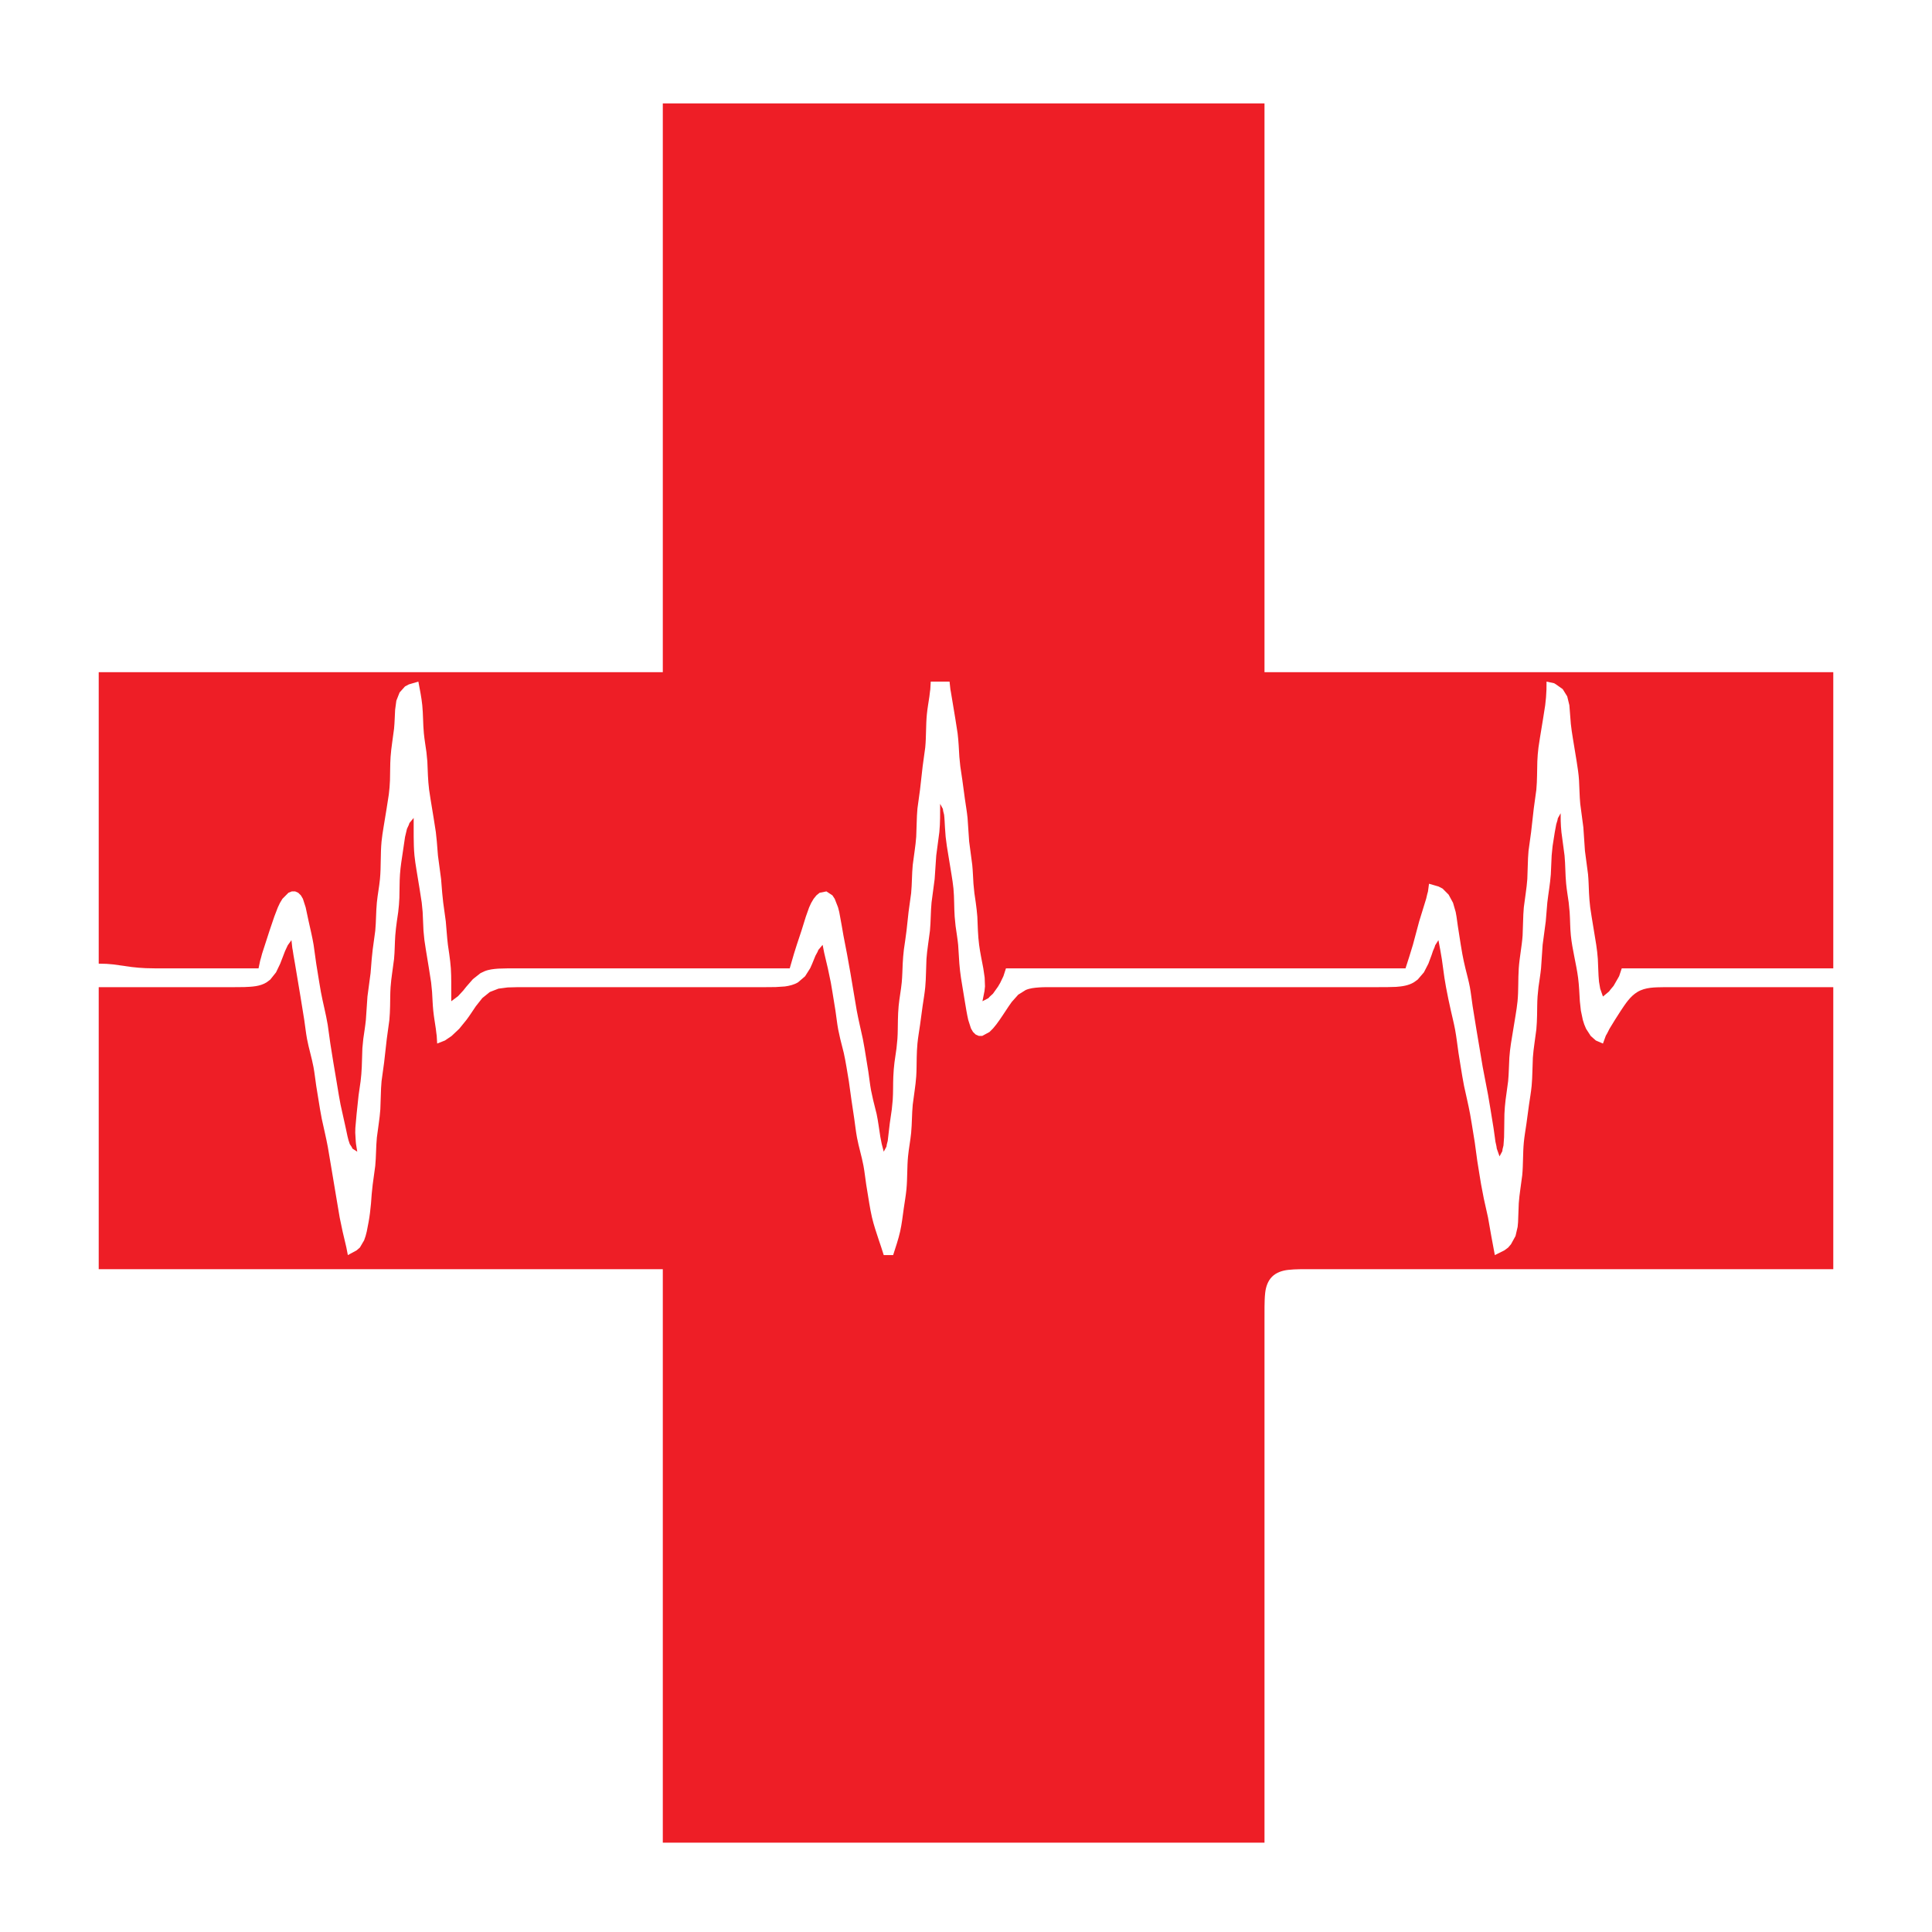<?xml version="1.0" standalone="yes"?>
<svg xmlns="http://www.w3.org/2000/svg" width="411" height="411">
<path style="fill:#ee1e26; stroke:none;" d="M141 22L141 143L21 143L21 205L22.671 205.042L24.16 205.17L28.002 205.715C29 205.838 29.995 205.917 31 205.961C32.331 206.019 33.668 205.999 35 206L40 206L55 206L55.354 204.329L55.498 203.841L55.765 202.84L57.333 198L58.349 195.001L59.108 193.024L59.557 192.078L60.081 191.207L61.36 189.921L62.076 189.631L62.791 189.631L63.444 189.921L64.002 190.466L64.44 191.207L65.025 193.024L65.66 196C66.028 197.664 66.434 199.318 66.715 201L67.272 205L67.921 209L68.261 211C68.697 213.344 69.322 215.648 69.715 218L70.272 222C70.677 224.672 71.137 227.336 71.586 230L72.084 233L72.449 235L73.554 239.981C73.807 241.123 73.988 242.292 74.41 243.39L74.822 244.005L74.979 244.346L76 245L75.73 243.329L75.684 242.841L75.572 240.955L75.593 239.975L75.86 237L76.282 233L76.715 230C76.833 229 76.918 228.006 76.961 227L77.09 223L77.285 221C77.467 219.667 77.697 218.339 77.831 217L78.169 212L78.834 207L79.075 204L79.285 202L79.83 198C80.023 196.004 79.977 193.996 80.17 192C80.332 190.326 80.671 188.675 80.83 187C81.084 184.339 80.912 181.661 81.17 179C81.267 177.994 81.43 176.997 81.59 176L82.246 172L82.714 169C82.836 168.002 82.927 167.005 82.961 166C83.016 164.334 82.975 162.664 83.09 161C83.159 159.993 83.285 158.999 83.424 158L83.83 155C83.96 153.671 83.977 152.337 84.055 151.005L84.316 149.059L85.003 147.318L86.157 146.029L86.988 145.59L89 145C89.31 146.669 89.66 148.334 89.831 150.025C90.032 152.011 89.977 154.013 90.17 156C90.299 157.34 90.533 158.667 90.715 160L90.911 162L91.035 165C91.085 166.006 91.163 167.001 91.286 168L91.59 170L92.246 174L92.715 177L92.925 179L93.166 182L93.834 187L94.075 190L94.285 192L94.834 196C94.996 197.667 95.081 199.337 95.285 201L95.576 203C95.712 203.999 95.841 204.992 95.91 205.998C95.978 206.982 95.987 207.969 95.996 208.955L96 213L97.447 211.914L98.566 210.698L99.184 209.921L100.599 208.299L102.209 207.027L103.104 206.603C104.023 206.232 105.026 206.131 106.004 206.059L108 206.005L110 206L123 206L168 206L168.92 202.84L169.508 200.975L170.495 198L171.429 195.001L172.133 193.024L172.568 192.078L173.084 191.207L173.684 190.466L174.361 189.921L175.805 189.631L177.077 190.466L177.57 191.207L178.28 193.024L178.532 194.005L179.08 197L179.424 199L180.197 203C180.706 205.659 181.136 208.331 181.586 211L182.261 215C182.636 217.012 183.122 219 183.551 221L183.916 223L184.728 228C184.931 229.332 185.063 230.675 185.31 232L185.745 234L186.49 237C186.83 238.601 187.01 240.225 187.275 241.84L187.567 243.329L188 245L188.586 243.914L188.646 243.483L188.854 242.679L188.946 241.862L189.282 238.995L189.715 236L189.91 234C190.025 232.335 189.964 230.666 190.039 229C190.085 227.995 190.156 226.998 190.285 226L190.715 223L190.91 221C191.002 219.668 190.982 218.333 191.014 217C191.038 215.997 191.075 214.999 191.17 214C191.329 212.325 191.668 210.674 191.83 209C191.959 207.669 191.97 206.335 192.035 205C192.085 203.994 192.167 203 192.285 202L192.576 200L192.845 198L193.282 194L193.83 190C194.023 188.004 193.977 185.996 194.17 184L194.576 181C194.715 180.001 194.84 179.007 194.91 178L195.011 175C195.04 173.997 195.074 172.999 195.17 172L195.718 168L196.282 163L196.83 159C197.053 156.672 196.946 154.329 197.17 152.002C197.294 150.713 197.527 149.44 197.714 148.16L197.833 147.159L197.902 146.671L198 145L202 145L202.183 146.671L202.276 147.159L202.59 149.045L203.246 153L203.714 156C203.921 157.662 203.984 159.33 204.086 161L204.285 163L204.729 166L205.271 170C205.458 171.334 205.696 172.659 205.831 174L206.169 179L206.831 184C206.964 185.33 207.001 186.667 207.086 188L207.285 190L207.576 192C207.712 193 207.837 193.993 207.911 195L208.035 198C208.085 199.005 208.159 200.002 208.289 201C208.508 202.678 208.874 204.336 209.181 205.998L209.471 207.975L209.54 209.84L209.433 210.841L209 213L210.257 212.346L210.567 212.006L211.235 211.394L212.302 209.896L212.77 209.102L213.459 207.667L214 206L299 206C299.534 204.329 300.09 202.662 300.576 200.975L301.909 196L303.401 191.16L303.635 190.159L303.775 189.671L304 188L306.026 188.59L306.882 189.029L308.167 190.318L309.109 192.059L309.671 194.005L309.85 195.001L310.13 197L310.755 201L311.095 203C311.285 204.008 311.498 205.004 311.742 206C312.068 207.333 312.438 208.649 312.69 210C312.937 211.325 313.069 212.668 313.272 214L314.08 219L314.753 223L315.424 227L316.576 233L317.08 236L317.728 239.995L318.004 241.955L318.121 242.84L318.343 243.841L318.411 244.329L319 246L319.585 244.914L319.642 244.483L319.84 243.679L319.966 241.941L319.998 239.995L320.039 237C320.084 235.994 320.162 234.999 320.285 234L320.83 230C320.991 228.337 320.988 226.666 321.089 225C321.15 223.993 321.285 222.997 321.428 222L321.754 220L322.41 216C322.57 215.003 322.733 214.006 322.83 213C323.056 210.671 322.929 208.331 323.09 206C323.251 203.653 323.746 201.347 323.91 199L324.011 196C324.04 194.997 324.074 193.999 324.17 193L324.576 190C324.715 189.001 324.84 188.007 324.91 187L325.011 184C325.04 182.997 325.074 181.999 325.17 181L325.718 177L326.282 172L326.83 168C327.02 166.004 326.973 164.001 327.039 162C327.073 160.995 327.164 159.998 327.286 159L327.59 157L328.246 153L328.714 150.025C328.855 148.91 328.95 147.795 328.985 146.671L329 145L330.61 145.343L331.012 145.59L332.441 146.603L333.401 148.148L333.856 150.019L334.169 154C334.273 155.006 334.43 156.002 334.59 157L335.41 162C335.617 163.33 335.83 164.655 335.911 166C336.012 167.666 336.009 169.337 336.17 171L336.831 176L337.169 181L337.83 186C337.959 187.331 337.97 188.665 338.035 190C338.085 191.006 338.163 192.001 338.286 193L338.59 195L339.246 199L339.572 201C339.715 201.997 339.851 202.993 339.911 204C340.008 205.612 339.999 207.231 340.16 208.84L340.415 210.329L341 212L342.298 210.918L342.606 210.508L343.263 209.724L344.196 208.1L344.448 207.652L345 206L390 206L390 143L269 143L269 22L141 22M200 171C199.994 173.003 200.024 175.008 199.83 177.005L199.169 182L198.831 187L198.17 192C197.977 193.996 198.023 196.004 197.83 198L197.424 201C197.285 201.999 197.16 202.993 197.09 204L196.989 207C196.96 208.003 196.926 209.001 196.83 210C196.702 211.341 196.463 212.668 196.271 214L195.729 218C195.542 219.333 195.298 220.659 195.17 222C195.074 222.999 195.038 223.997 195.014 225C194.982 226.333 195.002 227.668 194.91 229C194.841 230.007 194.715 231.001 194.576 232L194.17 235C193.977 236.996 194.023 239.004 193.83 241C193.668 242.674 193.33 244.326 193.17 246C192.947 248.328 193.054 250.672 192.83 253C192.702 254.341 192.461 255.667 192.271 257C192.033 258.662 191.856 260.335 191.489 261.975C191.107 263.68 190.527 265.337 190 267L188 267L187.466 265.329L186.964 263.84C186.433 262.238 185.892 260.644 185.503 259C185.268 258.008 185.097 257.004 184.924 256L184.272 252C184.069 250.668 183.937 249.325 183.69 248C183.314 245.98 182.686 244.02 182.31 242C182.063 240.675 181.926 239.332 181.729 238L181.13 234L180.576 230L180.076 227C179.903 225.995 179.724 224.995 179.501 224L178.745 221L178.31 219C178.063 217.675 177.931 216.332 177.728 215L177.079 211L176.739 209L176.117 206.025L175.327 202.671L175 201L174.087 202.086L173.909 202.517L173.471 203.32L172.769 205.039L172.361 205.96L171.273 207.683L169.772 208.972C168.921 209.489 167.957 209.712 166.985 209.852L164.999 209.981L163 209.999L159 210L152 210L121 210L112 210C110.667 210.003 109.336 209.997 108.004 210.059L106.043 210.318L104.21 211.028L102.609 212.318L101.228 214.059C100.556 215.029 99.933 216.042 99.217 216.981L97.696 218.851L96.067 220.39L94.656 221.346L93 222L92.902 220.329L92.833 219.841L92.714 218.84C92.527 217.559 92.299 216.287 92.169 214.998C92.035 213.669 91.999 212.333 91.914 211L91.714 209L91.246 206L90.59 202L90.286 200L90.089 198L89.911 194L89.714 192L89.246 189L88.59 185C88.43 184.003 88.267 183.006 88.17 182C88.042 180.684 88.016 179.366 88.004 178.045L88 174L87.103 175.086L86.952 175.517L86.576 176.321L86.164 178.059L85.73 181.001C85.484 182.665 85.205 184.32 85.09 186C84.975 187.664 85.016 189.334 84.961 191C84.927 192.006 84.832 193.001 84.715 194L84.424 196C84.288 197 84.163 197.993 84.089 199C83.967 200.665 83.991 202.336 83.83 204L83.424 207C83.285 207.999 83.159 208.993 83.09 210C82.998 211.332 83.018 212.666 82.986 214C82.962 215.003 82.925 216.001 82.83 217L82.282 221L81.718 226L81.17 230C81.074 230.999 81.04 231.997 81.011 233L80.91 236C80.84 237.007 80.715 238.001 80.576 239L80.17 242C79.977 243.996 80.023 246.004 79.83 248L79.285 252L79.075 254L78.925 256C78.8 257.34 78.652 258.676 78.405 259.999L78.023 261.981L77.776 262.941L77.461 263.851L76.56 265.39L75.845 266.005L74 267L73.673 265.329L72.883 261.975L72.261 259L71.586 255L70.414 248L69.739 244C69.364 241.988 68.878 240 68.449 238L68.084 236L67.272 231C67.069 229.668 66.937 228.325 66.69 227C66.314 224.98 65.686 223.02 65.31 221C65.063 219.675 64.931 218.332 64.728 217L63.92 212L62.754 205.025L62.429 203.16L62.276 202.159L62.183 201.671L62 200L61.217 201.086L60.641 202.321L59.611 204.999L58.722 206.853L57.49 208.397L56.722 208.972C55.31 209.857 53.609 209.911 51.999 209.981L50 209.999L46 210L21 210L21 270L141 270L141 392L269 392L269 303L269 281L269.005 278C269.017 277.002 269.037 276.012 269.148 275.019C269.288 273.777 269.701 272.506 270.603 271.603C271.506 270.701 272.777 270.288 274.019 270.148C275.672 269.962 277.34 270.003 279 270L301 270L390 270L390 210L361 210L357 210L354.001 210.005C352.081 210.041 350.033 209.997 348.329 211.028C346.771 211.971 345.781 213.544 344.791 215.018L343.54 216.976L342.4 218.84L341.892 219.841L341.609 220.329L341 222L339.485 221.346L338.404 220.39L337.409 218.851L337.028 217.941L336.722 216.981L336.305 214.999L336.086 213C335.983 211.33 335.929 209.66 335.711 208C335.314 204.98 334.479 202.034 334.171 199C334.002 197.337 334.033 195.665 333.911 194L333.715 192C333.533 190.667 333.299 189.34 333.17 188C332.977 186.004 333.023 183.996 332.83 182L332.17 177.045C332.08 176.258 332.04 175.463 332.015 174.671L332 173L331.4 174.086L331.319 174.517L331.071 175.321L330.748 177.059L330.286 180.001L330.089 182L329.911 186C329.764 188.013 329.398 189.997 329.166 192L328.834 196L328.169 201L327.831 206C327.697 207.339 327.467 208.667 327.285 210L327.09 212C326.998 213.332 327.018 214.667 326.986 216C326.962 217.003 326.925 218.001 326.83 219L326.424 222C326.285 222.999 326.16 223.993 326.09 225L325.989 228C325.96 229.003 325.926 230.001 325.83 231C325.702 232.341 325.463 233.668 325.271 235L324.729 239C324.542 240.333 324.298 241.659 324.17 243C323.946 245.328 324.053 247.672 323.83 250L323.424 253C323.285 253.999 323.161 254.993 323.09 256L322.942 259.999L322.852 260.995L322.401 262.941L321.441 264.684L320.843 265.39L320.012 266.005L318 267L317.247 262.955L316.551 259L315.661 255L315.084 252L314.754 250L314.272 247L313.728 243L313.079 239L312.739 237C312.364 234.988 311.878 233 311.449 231L311.084 229L310.754 227L310.272 224C310.025 222.333 309.851 220.657 309.54 219C309.288 217.657 308.948 216.333 308.65 215C308.28 213.339 307.918 211.675 307.614 210L307.275 208L306.728 204.045C306.528 202.691 306.251 201.345 306 200L305.313 201.086L305.175 201.517L304.83 202.321L304.56 203.137L303.866 204.999L302.911 206.853L301.581 208.397L300.775 208.972C299.631 209.662 298.302 209.844 296.996 209.941L295 209.995L293 210L279 210L242 210L230 210L224 210.001C223.007 210.008 222.006 209.984 221.015 210.059C220.07 210.13 219.092 210.224 218.21 210.603L216.609 211.603L215.232 213.148L214.59 214.059L213.305 215.999L212.641 216.977L211.958 217.922L211.244 218.793L210.502 219.534L208.964 220.369L208.224 220.369L207.559 220.079L206.998 219.534L206.56 218.793L205.978 216.976C205.678 215.663 205.468 214.328 205.247 213L204.754 210L204.428 208C204.285 207.001 204.162 206.007 204.086 205L203.831 201C203.697 199.661 203.467 198.333 203.285 197L203.09 195C202.949 193.002 203.024 190.996 202.83 189C202.732 187.994 202.57 186.997 202.41 186L201.754 182L201.428 180L201.169 178.001L201.025 176.019C200.967 175.12 200.949 174.216 200.84 173.321L200.642 172.517L200.585 172.086L200 171z"/>
</svg>
